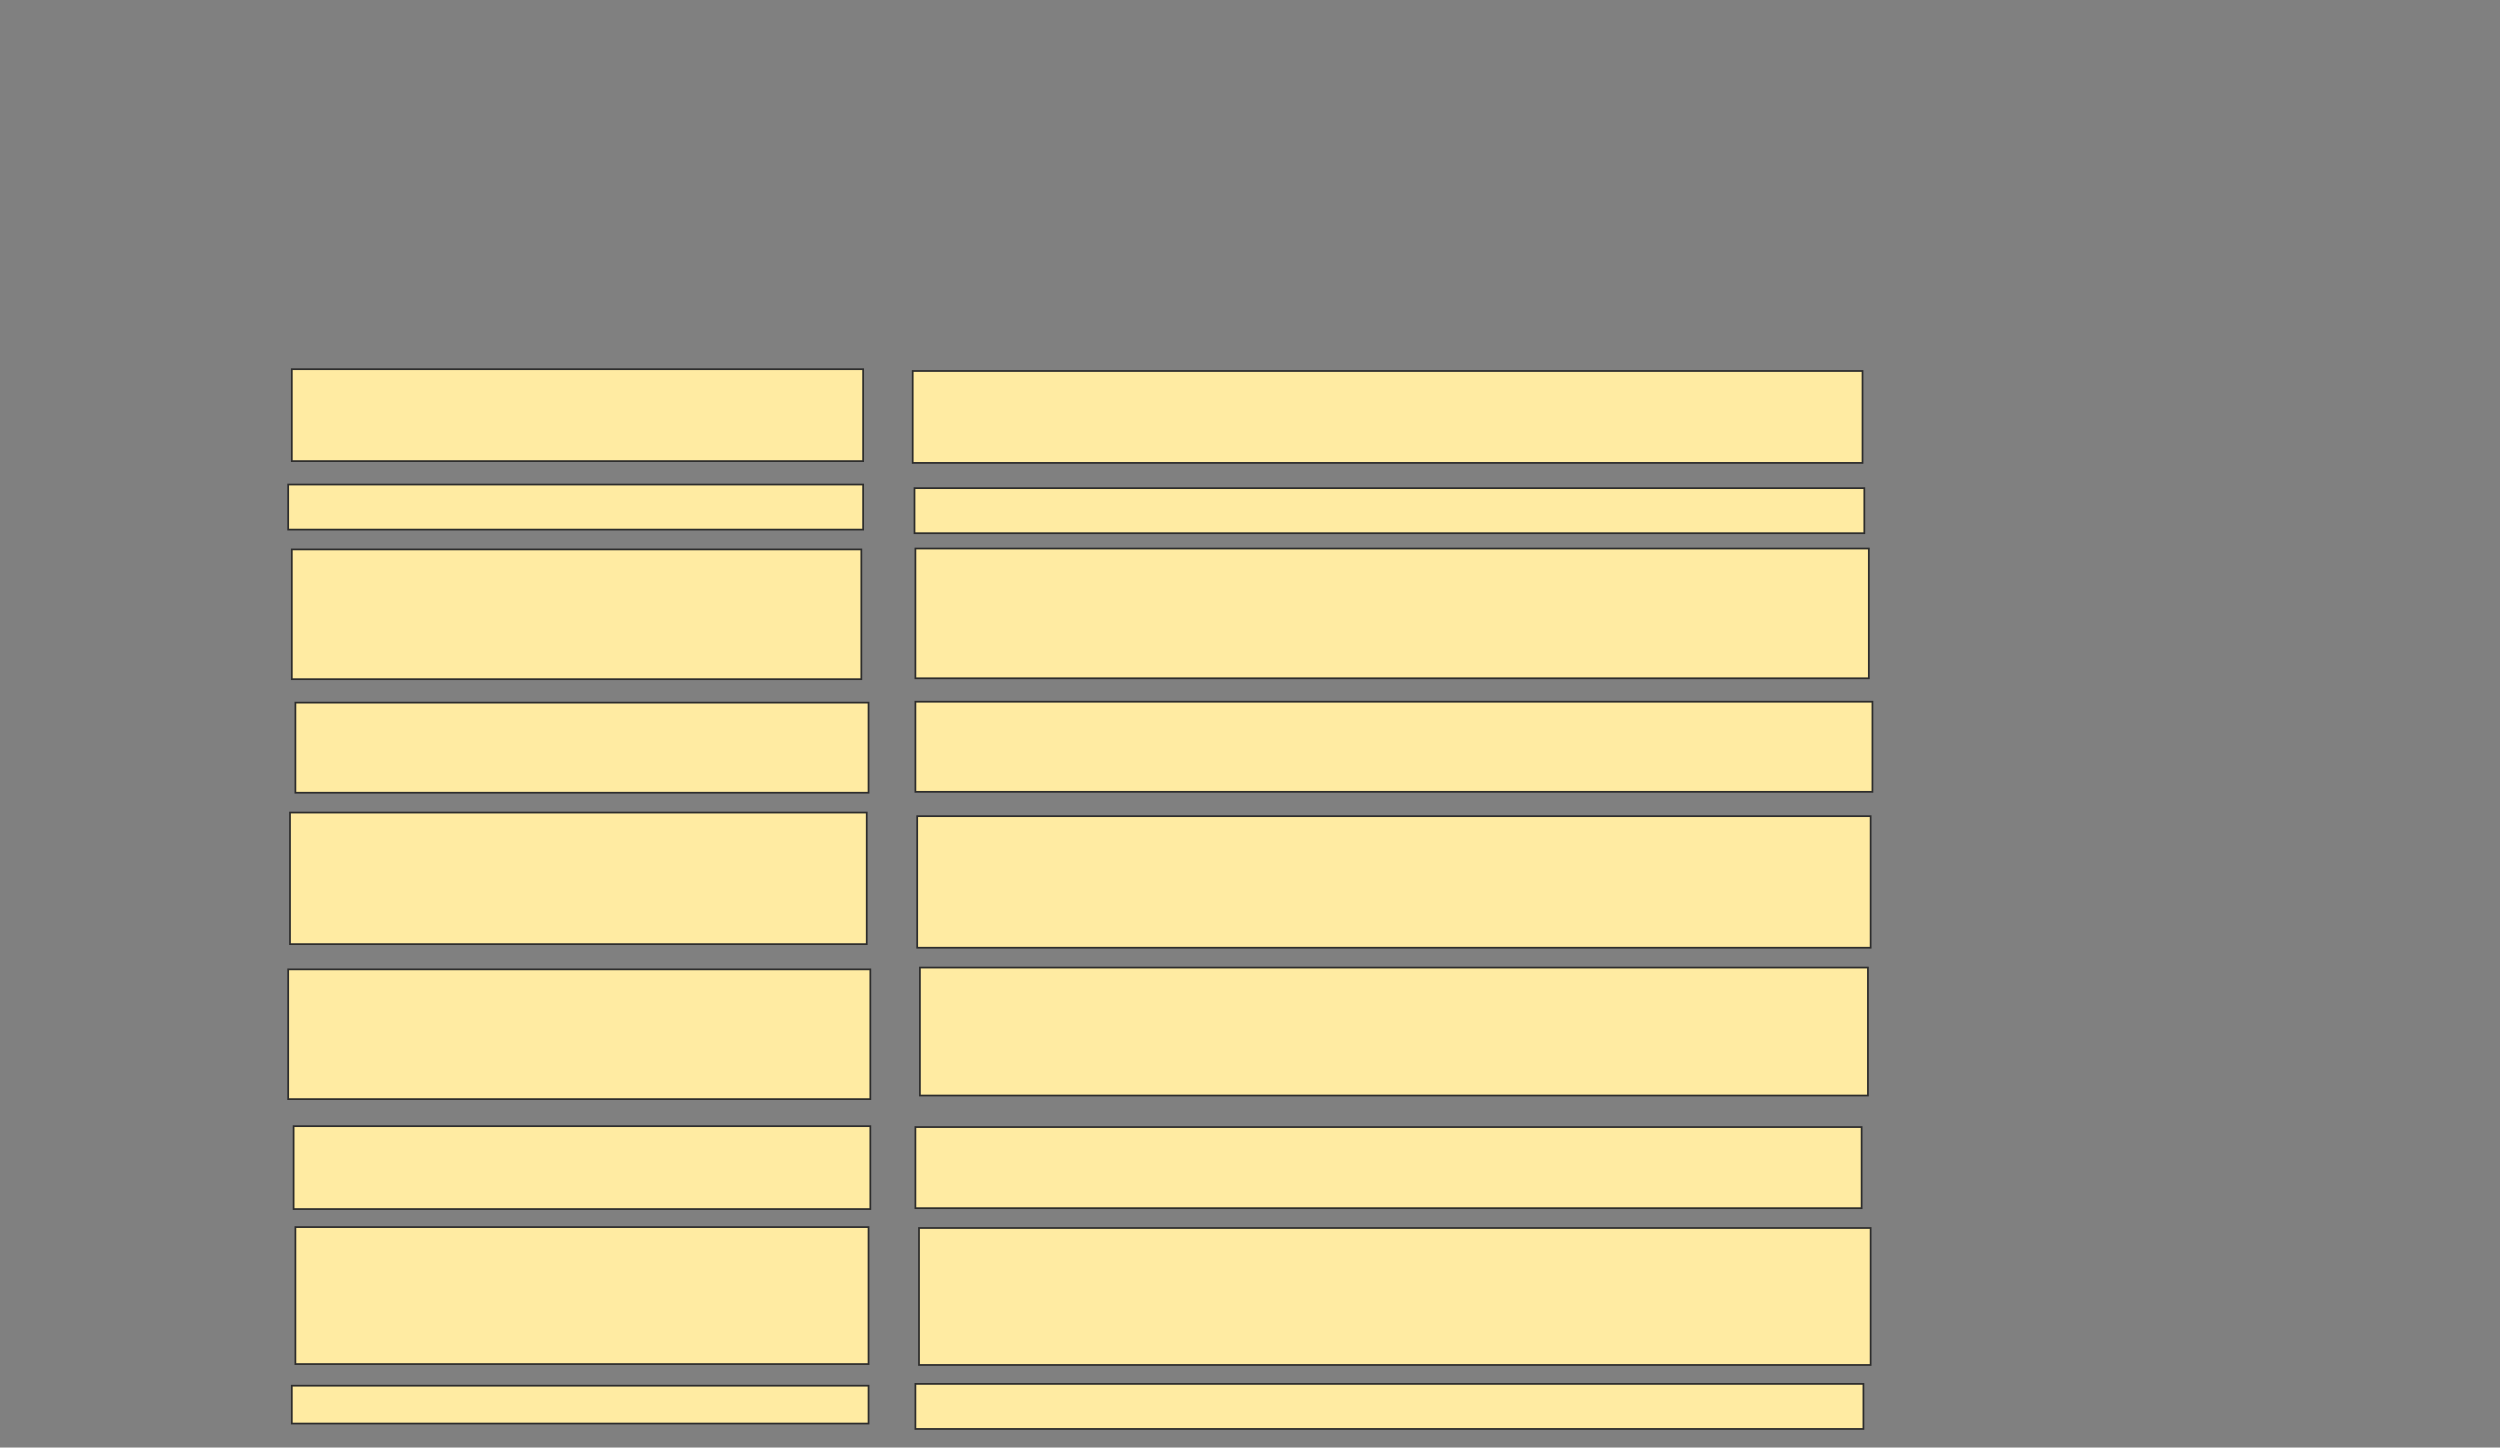 <svg xmlns="http://www.w3.org/2000/svg" width="1430" height="828">
 <rect width="100%" height="100%" fill="#808080" stroke="none"/>
 <!-- Created with Image Occlusion Enhanced -->
 <g>
  <title>Labels</title>
 </g>
 <g>
  <title>Masks</title>
  <rect id="d0833cd0c97841c3a7616026195dd106-oa-1" height="52.577" width="326.804" y="211.175" x="166.907" stroke="#2D2D2D" fill="#FFEBA2"/>
  <rect id="d0833cd0c97841c3a7616026195dd106-oa-2" height="25.773" width="328.866" y="277.155" x="164.845" stroke="#2D2D2D" fill="#FFEBA2"/>
  <rect id="d0833cd0c97841c3a7616026195dd106-oa-3" height="74.227" width="325.773" y="314.268" x="166.907" stroke="#2D2D2D" fill="#FFEBA2"/>
  <rect id="d0833cd0c97841c3a7616026195dd106-oa-4" height="51.546" width="327.835" y="401.897" x="168.969" stroke="#2D2D2D" fill="#FFEBA2"/>
  <rect id="d0833cd0c97841c3a7616026195dd106-oa-5" height="75.258" width="329.897" y="464.784" x="165.876" stroke="#2D2D2D" fill="#FFEBA2"/>
  <rect stroke="#2D2D2D" id="d0833cd0c97841c3a7616026195dd106-oa-6" height="74.227" width="332.99" y="554.474" x="164.845" fill="#FFEBA2"/>
  <rect stroke="#2D2D2D" id="d0833cd0c97841c3a7616026195dd106-oa-7" height="47.423" width="329.897" y="644.165" x="167.938" fill="#FFEBA2"/>
  <rect id="d0833cd0c97841c3a7616026195dd106-oa-8" height="78.351" width="327.835" y="701.897" x="168.969" stroke="#2D2D2D" fill="#FFEBA2"/>
  <rect id="d0833cd0c97841c3a7616026195dd106-oa-9" height="21.649" width="329.897" y="792.619" x="166.907" stroke="#2D2D2D" fill="#FFEBA2"/>
  <rect stroke="#2D2D2D" id="d0833cd0c97841c3a7616026195dd106-oa-10" height="52.577" width="543.299" y="212.206" x="522.062" fill="#FFEBA2"/>
  <rect stroke="#2D2D2D" id="d0833cd0c97841c3a7616026195dd106-oa-11" height="25.773" width="543.299" y="279.216" x="523.093" fill="#FFEBA2"/>
  <rect stroke="#2D2D2D" id="d0833cd0c97841c3a7616026195dd106-oa-12" height="74.227" width="545.361" y="313.753" x="523.608" fill="#FFEBA2"/>
  <rect stroke="#2D2D2D" id="d0833cd0c97841c3a7616026195dd106-oa-13" height="51.546" width="547.423" y="401.381" x="523.608" fill="#FFEBA2"/>
  <rect stroke="#2D2D2D" id="d0833cd0c97841c3a7616026195dd106-oa-14" height="75.258" width="545.361" y="466.845" x="524.639" fill="#FFEBA2"/>
  <rect stroke="#2D2D2D" id="d0833cd0c97841c3a7616026195dd106-oa-15" height="73.196" width="542.268" y="553.443" x="526.186" fill="#FFEBA2"/>
  <rect stroke="#2D2D2D" id="d0833cd0c97841c3a7616026195dd106-oa-16" height="46.392" width="541.237" y="644.68" x="523.608" fill="#FFEBA2"/>
  <rect stroke="#2D2D2D" id="d0833cd0c97841c3a7616026195dd106-oa-17" height="78.351" width="544.33" y="702.412" x="525.67" fill="#FFEBA2"/>
  <rect stroke="#2D2D2D" id="d0833cd0c97841c3a7616026195dd106-oa-18" height="25.773" width="542.268" y="791.588" x="523.608" fill="#FFEBA2"/>
 </g>
</svg>